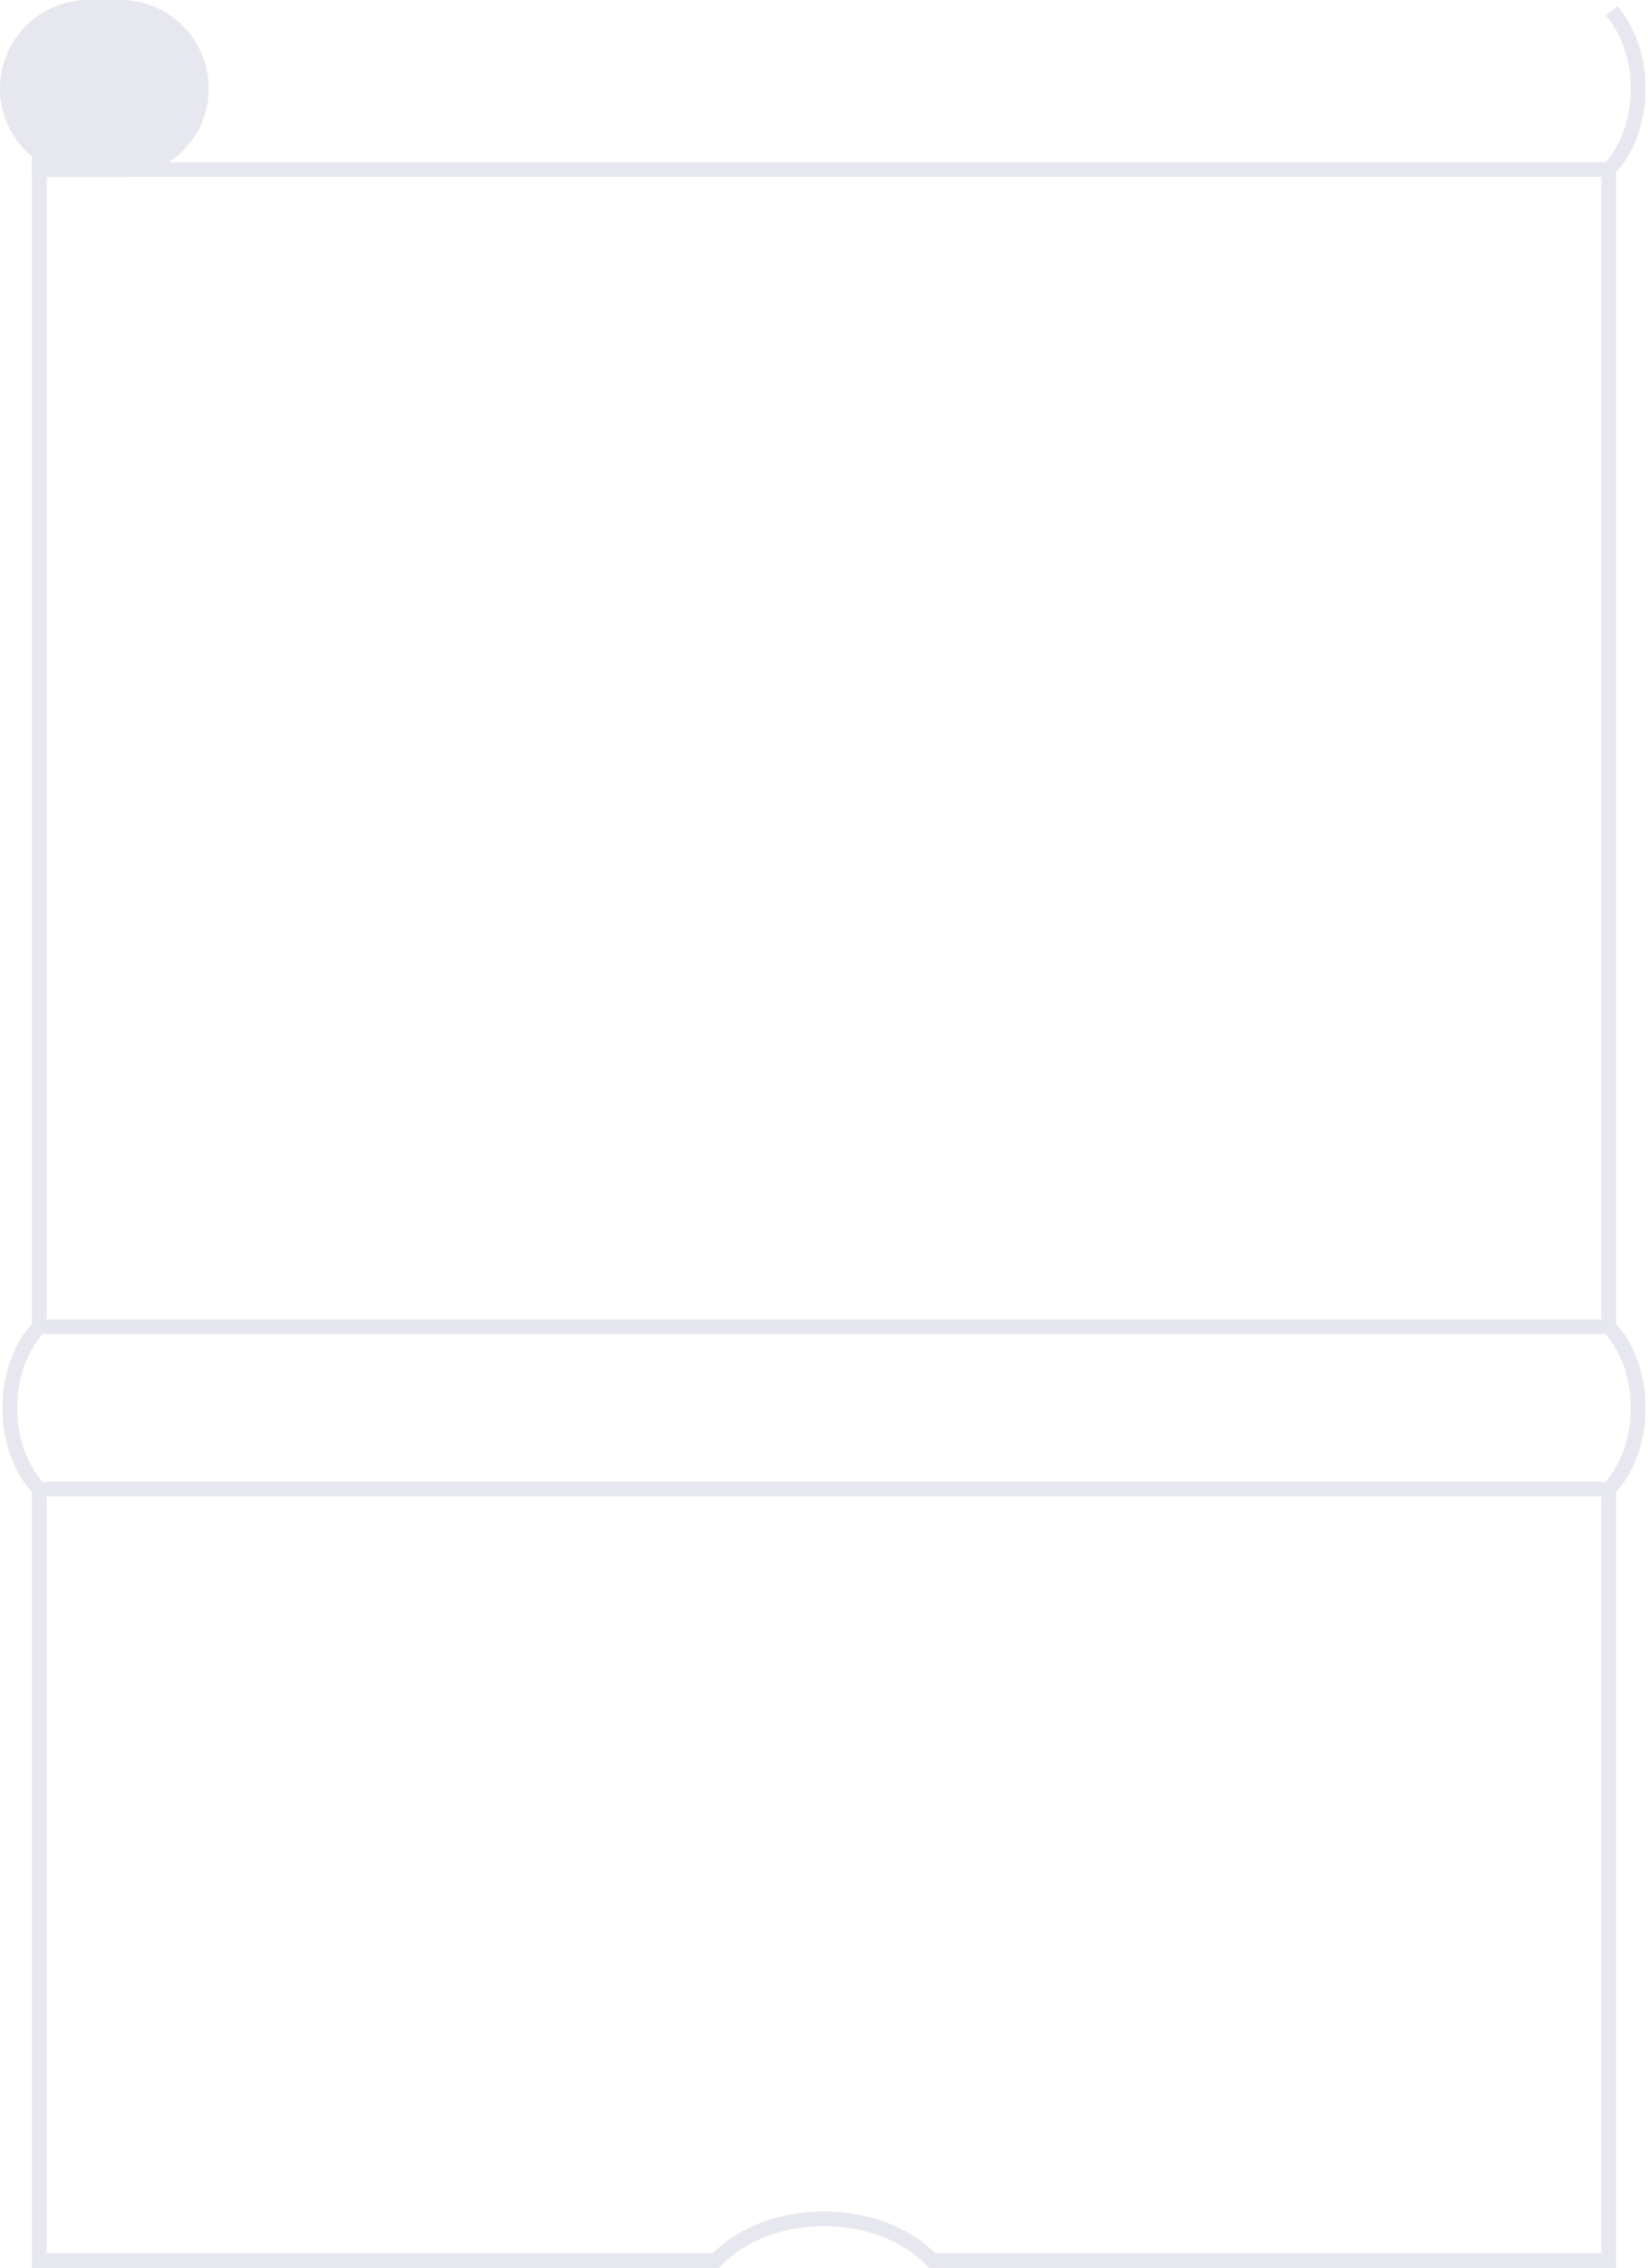 <svg clip-rule="evenodd" fill-rule="evenodd" viewBox="0 0 671 923" xmlns="http://www.w3.org/2000/svg"><g stroke="#e7e7ef" stroke-width="6"><path d="m16 606s-12-11-12-33 12-33 12-33h639s12 11 12 33-12 33-12 33zm639-537h-639v471h639zm0 537h-639v314h275.5s14.333-17 44-17 44 17 44 17h275.5z" fill="none"/><path d="m655 69s1.596-1.463 3.625-4.39c3.532-5.098 8.375-14.634 8.375-28.61 0-17.611-7.689-27.814-10.758-31.583" fill="none"/><path d="m16 62.243c-7.9-6.032-13-15.546-13-26.243 0-18.213 14.787-33 33-33h13c18.213 0 33 14.787 33 33s-14.787 33-33 33h-33z" fill="#e7e7ef"/></g></svg>
